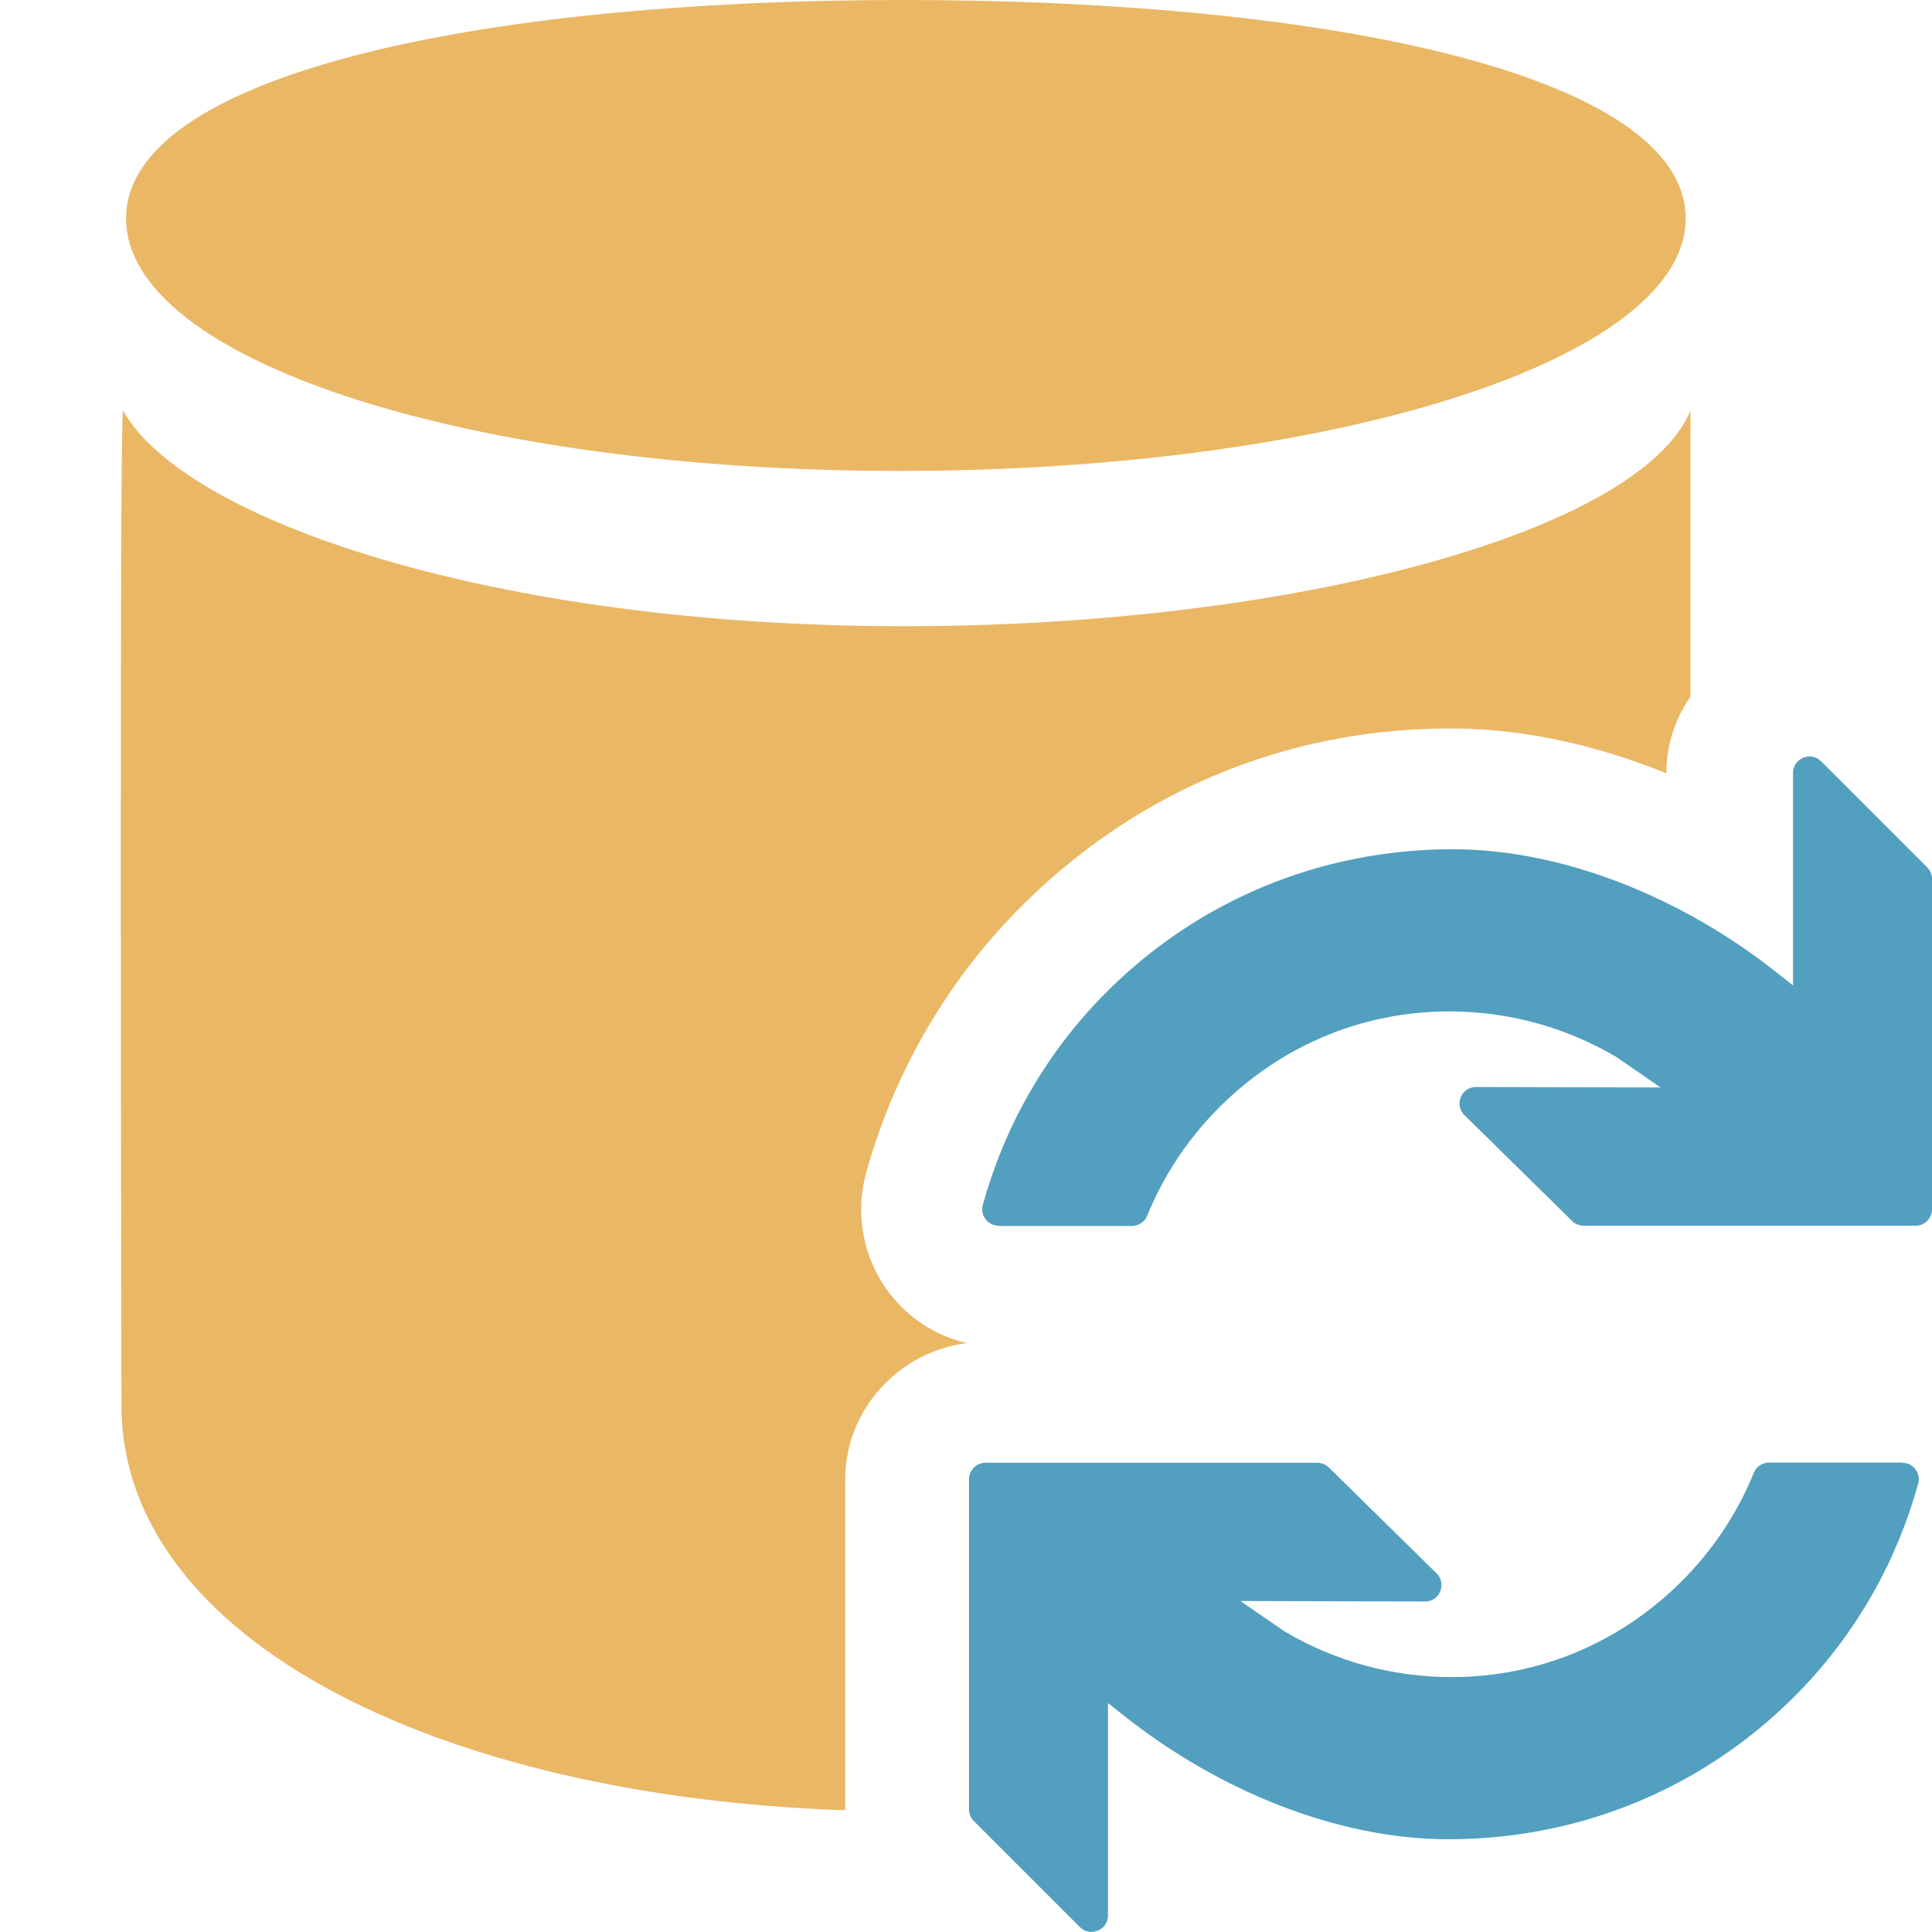 <?xml version="1.0" encoding="UTF-8"?>
<!DOCTYPE svg PUBLIC "-//W3C//DTD SVG 1.1//EN" "http://www.w3.org/Graphics/SVG/1.1/DTD/svg11.dtd">
<svg version="1.1" id="Layer_1" xmlns="http://www.w3.org/2000/svg" xmlns:xlink="http://www.w3.org/1999/xlink" x="0px" y="0px" width="16px" height="16px" viewBox="0 0 16 16" enable-background="new 0 0 16 16" xml:space="preserve">
  <g id="main">
    <clipPath id="clip_mask">
      <path d="M7.349,15.789c-0.215,-0.215,-0.349,-0.5,-0.349,-0.803V12.25c0,-0.579,0.448,-1.058,1.008,-1.127c-0.258,-0.059,-0.485,-0.207,-0.647,-0.42c-0.213,-0.28,-0.282,-0.65,-0.188,-0.989c0.224,-0.811,0.652,-1.557,1.234,-2.156c0.957,-0.984,2.219,-1.525,3.599,-1.525C12.6,6.032,13.2,6.162,13.8,6.404v-0.003c0,-0.627,0.535,-1.137,1.162,-1.137c0.303,0,0.6,0.118,0.815,0.333l0.223,0.221V0H0v16h7.564L7.349,15.789z"/>
    </clipPath>
    <g id="icon" clip-path="url(#clip_mask)">
      <path d="M7.483,0c3.577,0,6.477,0.636,6.477,1.809S11.027,3.9,7.45,3.9c-3.577,0,-6.406,-0.918,-6.406,-2.091S3.906,0,7.483,0z" fill-rule="evenodd" fill="#EAB765"/>
      <path d="M7.485,5.186c3.251,0,6.101,-0.787,6.515,-1.786c0,1.106,-0.001,8.131,-0.001,8.236c0,2.152,-2.939,3.364,-6.516,3.364c-3.577,0,-6.477,-1.321,-6.477,-3.364c0,-0.087,-0.019,-8.156,0.013,-8.236C1.533,4.319,4.122,5.186,7.485,5.186z" fill-rule="evenodd" fill="#EAB765"/>
    </g>
    <g id="overlay">
      <path d="M8.271,10.151c-0.089,0,-0.155,-0.085,-0.132,-0.171c0.174,-0.632,0.503,-1.228,0.986,-1.725c0.767,-0.788,1.799,-1.222,2.906,-1.222c0.925,0,1.908,0.409,2.675,1.015l0.143,0.113V6.401c0,-0.121,0.147,-0.182,0.233,-0.096l0.878,0.878c0.025,0.025,0.04,0.06,0.04,0.096v2.736c0,0.075,-0.061,0.136,-0.136,0.136h-2.748c-0.036,0,-0.07,-0.014,-0.096,-0.039l-0.892,-0.877c-0.087,-0.086,-0.026,-0.234,0.096,-0.233l1.528,0.004l-0.364,-0.251c-0.003,-0.002,-0.006,-0.004,-0.01,-0.006c-0.415,-0.244,-0.89,-0.373,-1.375,-0.373c-0.741,0,-1.434,0.299,-1.953,0.843c-0.242,0.254,-0.425,0.543,-0.55,0.85c-0.021,0.051,-0.071,0.084,-0.126,0.084H8.271zM15.754,12.114c0.089,0,0.155,0.085,0.132,0.171c-0.174,0.632,-0.503,1.228,-0.986,1.725c-0.767,0.788,-1.799,1.222,-2.906,1.222c-0.925,0,-1.908,-0.409,-2.675,-1.015l-0.143,-0.113v1.759c0,0.121,-0.147,0.182,-0.233,0.096l-0.878,-0.878c-0.025,-0.025,-0.04,-0.06,-0.04,-0.096V12.25c0,-0.075,0.061,-0.136,0.136,-0.136h2.748c0.036,0,0.07,0.014,0.096,0.039l0.892,0.877c0.087,0.086,0.026,0.234,-0.096,0.233l-1.528,-0.004l0.364,0.251c0.003,0.002,0.006,0.004,0.01,0.006c0.415,0.244,0.89,0.373,1.375,0.373c0.741,0,1.434,-0.299,1.953,-0.843c0.242,-0.254,0.425,-0.543,0.55,-0.85c0.021,-0.051,0.071,-0.084,0.126,-0.084H15.754z" fill="#529FBF"/>
    </g>
  </g>
</svg>
